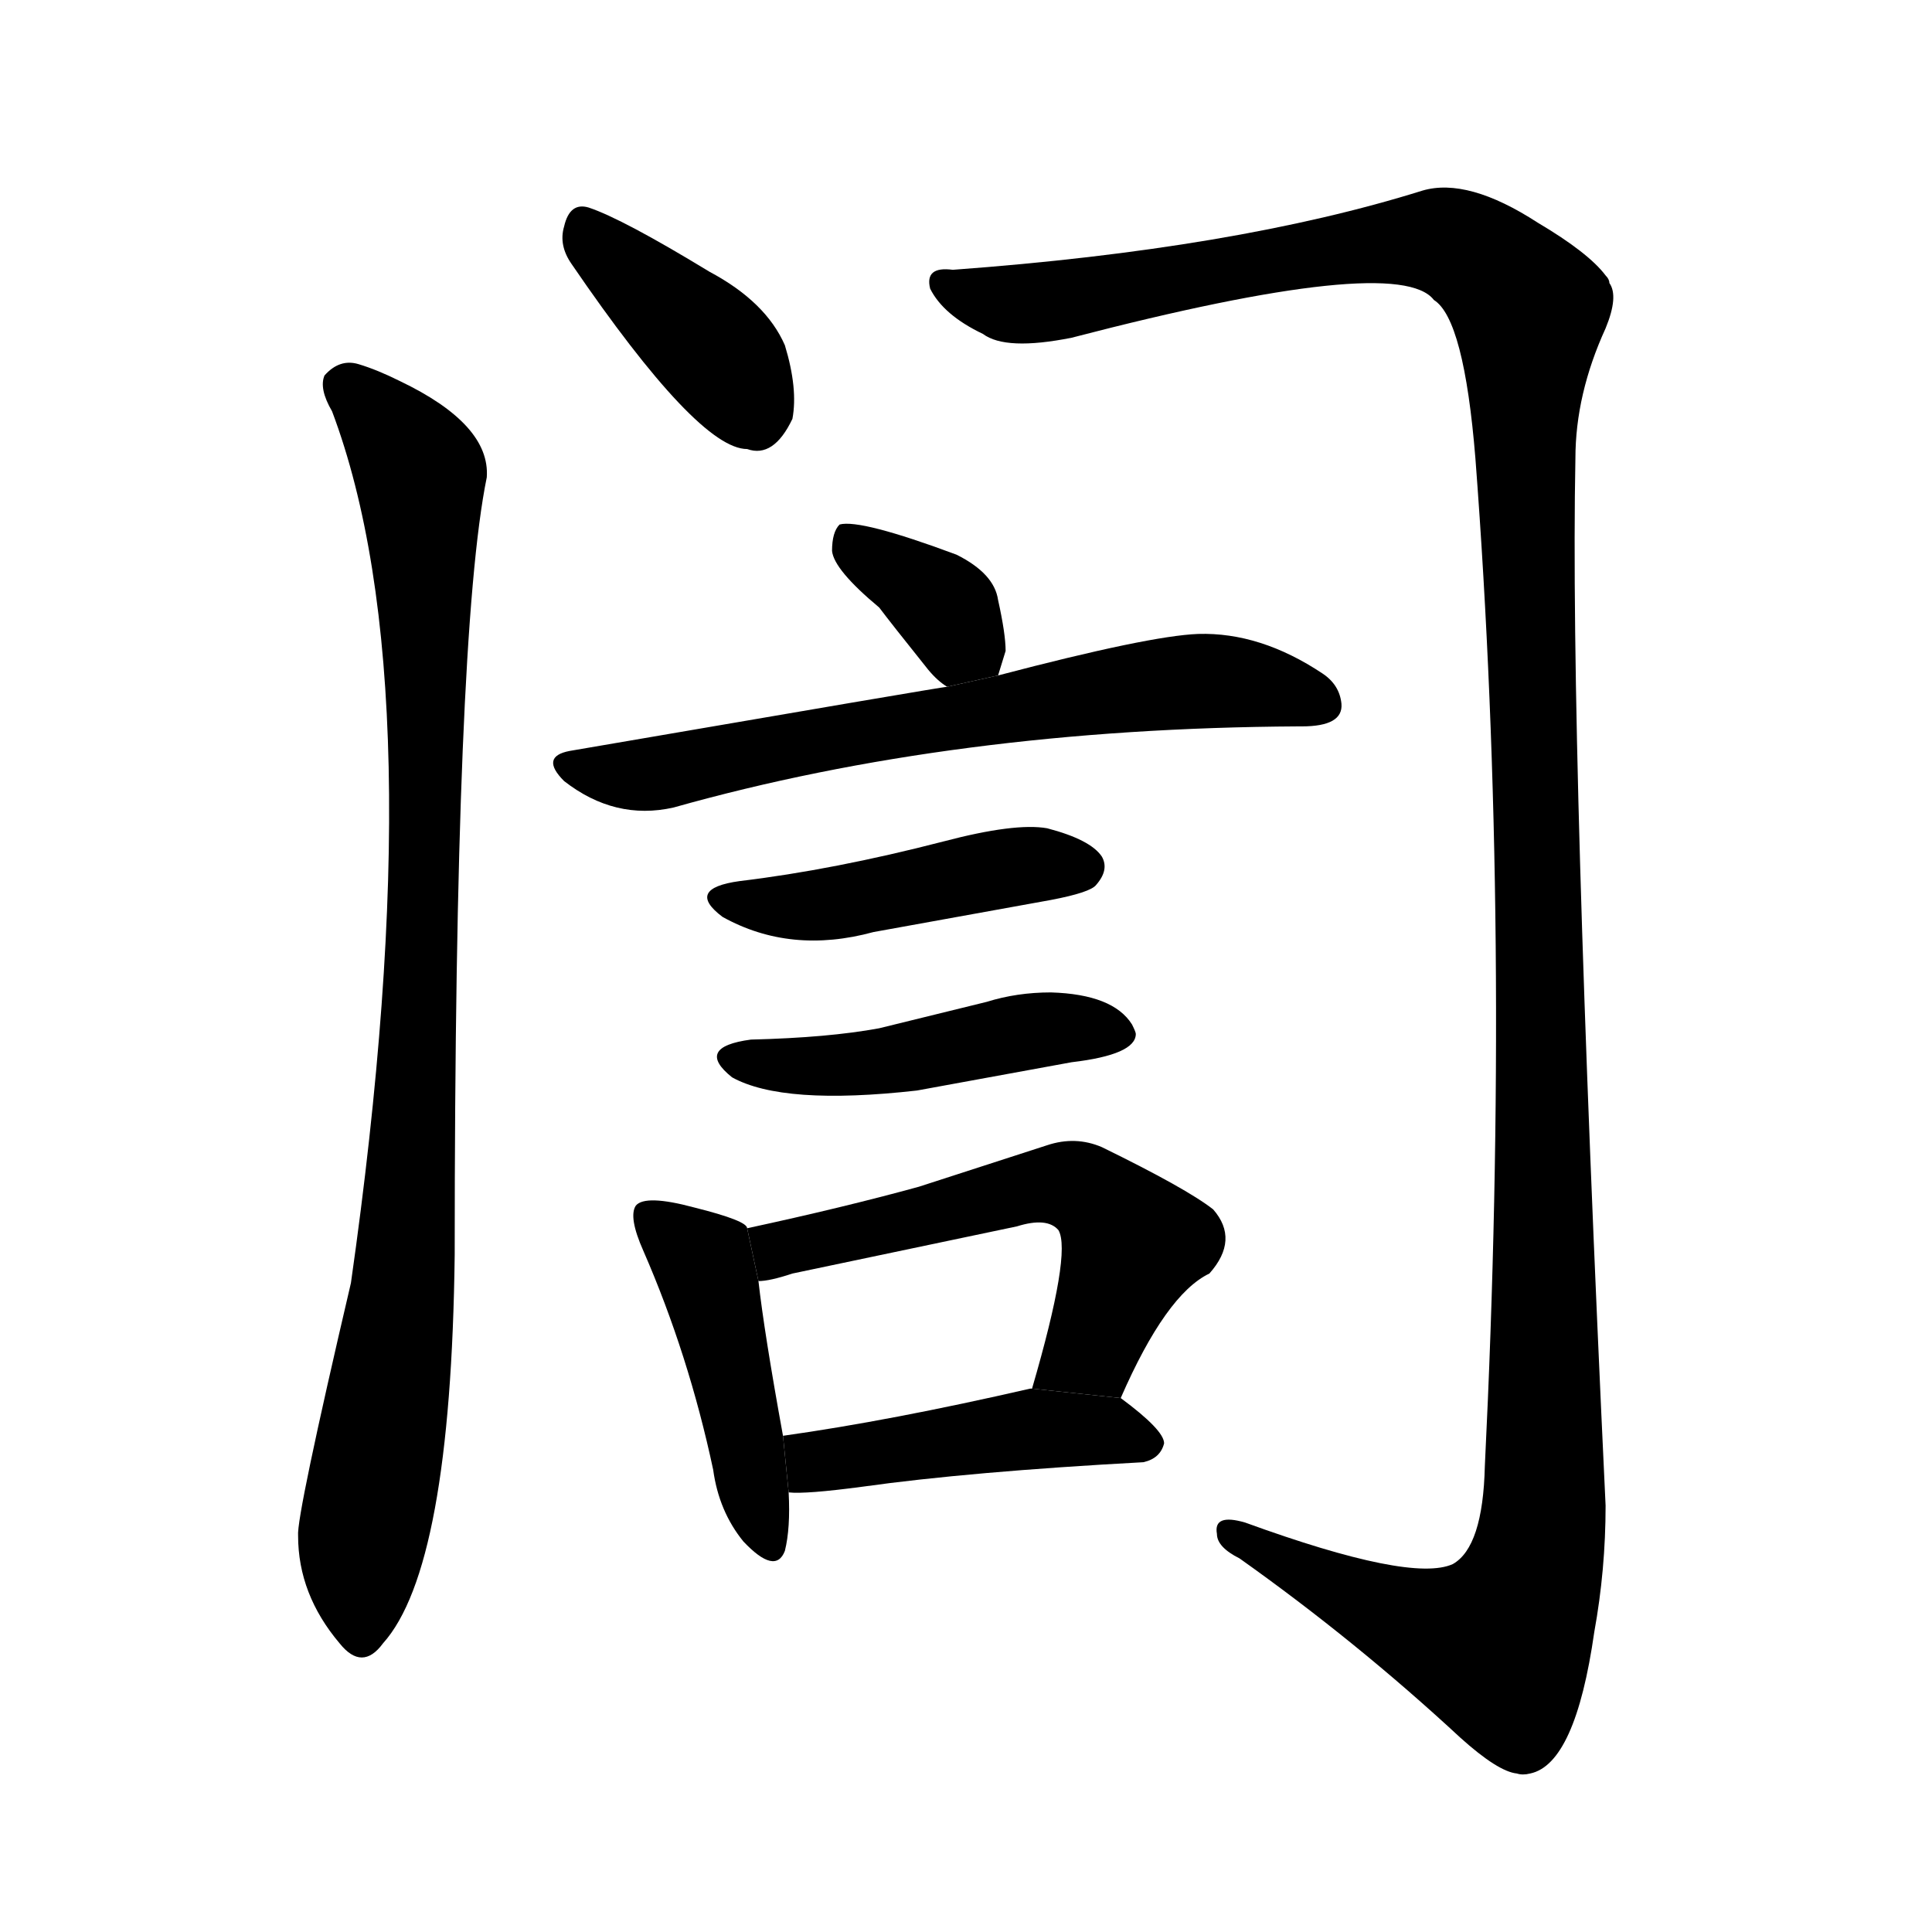 <svg version="1.1" width="64" height="64" viewBox="0 0 1024 1024" xmlns="http://www.w3.org/2000/svg">
<g transform="rotate(0,512,512) scale(1,-1) translate(0,-900)">
        <path d="M 303 760 Q 370 662 396 662 Q 410 657 420 678 Q 423 694 416 717 Q 406 740 376 756 Q 330 784 312 790 Q 302 793 299 780 Q 296 770 303 760 Z"></path>
        <path d="M 176 682 Q 231 536 186 220 Q 157 96 158 86 Q 158 55 180 29 Q 192 14 203 29 Q 239 69 241 235 Q 241 564 258 647 Q 260 675 212 698 Q 200 704 190 707 Q 180 710 172 701 Q 169 694 176 682 Z"></path>
        <path d="M 505 757 Q 490 759 493 747 Q 500 733 521 723 Q 533 714 568 721 Q 741 766 760 741 Q 776 731 782 657 Q 801 408 787 123 Q 786 80 770 71 Q 748 61 660 93 Q 643 98 645 87 Q 645 80 657 74 Q 719 30 774 -21 Q 794 -39 804 -40 Q 807 -41 811 -40 Q 835 -35 845 35 Q 851 68 851 102 Q 832 504 835 657 Q 835 691 851 726 Q 858 743 853 750 Q 853 752 851 754 Q 842 766 815 782 Q 778 806 754 799 Q 655 768 505 757 Z"></path>
        <path d="M 529 542 L 533 555 Q 533 564 529 582 Q 527 596 507 606 Q 456 625 445 622 Q 441 618 441 608 Q 442 598 466 578 Q 472 570 492 545 Q 497 539 502 536 L 529 542 Z"></path>
        <path d="M 502 536 Q 500 536 302 502 Q 286 499 299 486 Q 326 465 357 472 Q 506 514 688 515 L 690 515 Q 712 515 711 527 Q 710 537 701 543 Q 668 565 635 564 Q 609 563 529 542 L 502 536 Z"></path>
        <path d="M 392 433 Q 363 429 383 414 Q 419 394 463 406 L 557 423 Q 578 427 581 431 Q 588 439 584 446 Q 578 455 555 461 Q 538 464 500 454 Q 442 439 392 433 Z"></path>
        <path d="M 398 349 Q 368 345 388 329 Q 415 314 486 322 L 568 337 Q 602 341 602 352 Q 602 353 600 357 Q 590 373 557 374 Q 539 374 523 369 L 466 355 Q 439 350 398 349 Z"></path>
        <path d="M 396 249 Q 396 253 368 260 Q 342 267 337 261 Q 333 255 341 237 Q 365 182 378 121 Q 381 99 394 83 Q 411 65 416 78 Q 419 90 418 109 L 415 139 Q 405 194 402 221 L 396 249 Z"></path>
        <path d="M 594 159 Q 618 214 641 225 Q 657 243 643 259 Q 629 270 584 292 Q 570 298 555 293 L 487 271 Q 447 260 396 249 L 402 221 Q 408 221 420 225 L 539 250 Q 555 255 561 248 Q 568 236 547 164 L 594 159 Z"></path>
        <path d="M 418 109 Q 427 108 457 112 Q 514 120 606 125 Q 615 127 617 135 Q 617 142 594 159 L 547 164 L 546 164 Q 472 147 415 139 L 418 109 Z"></path>
</g>
</svg>